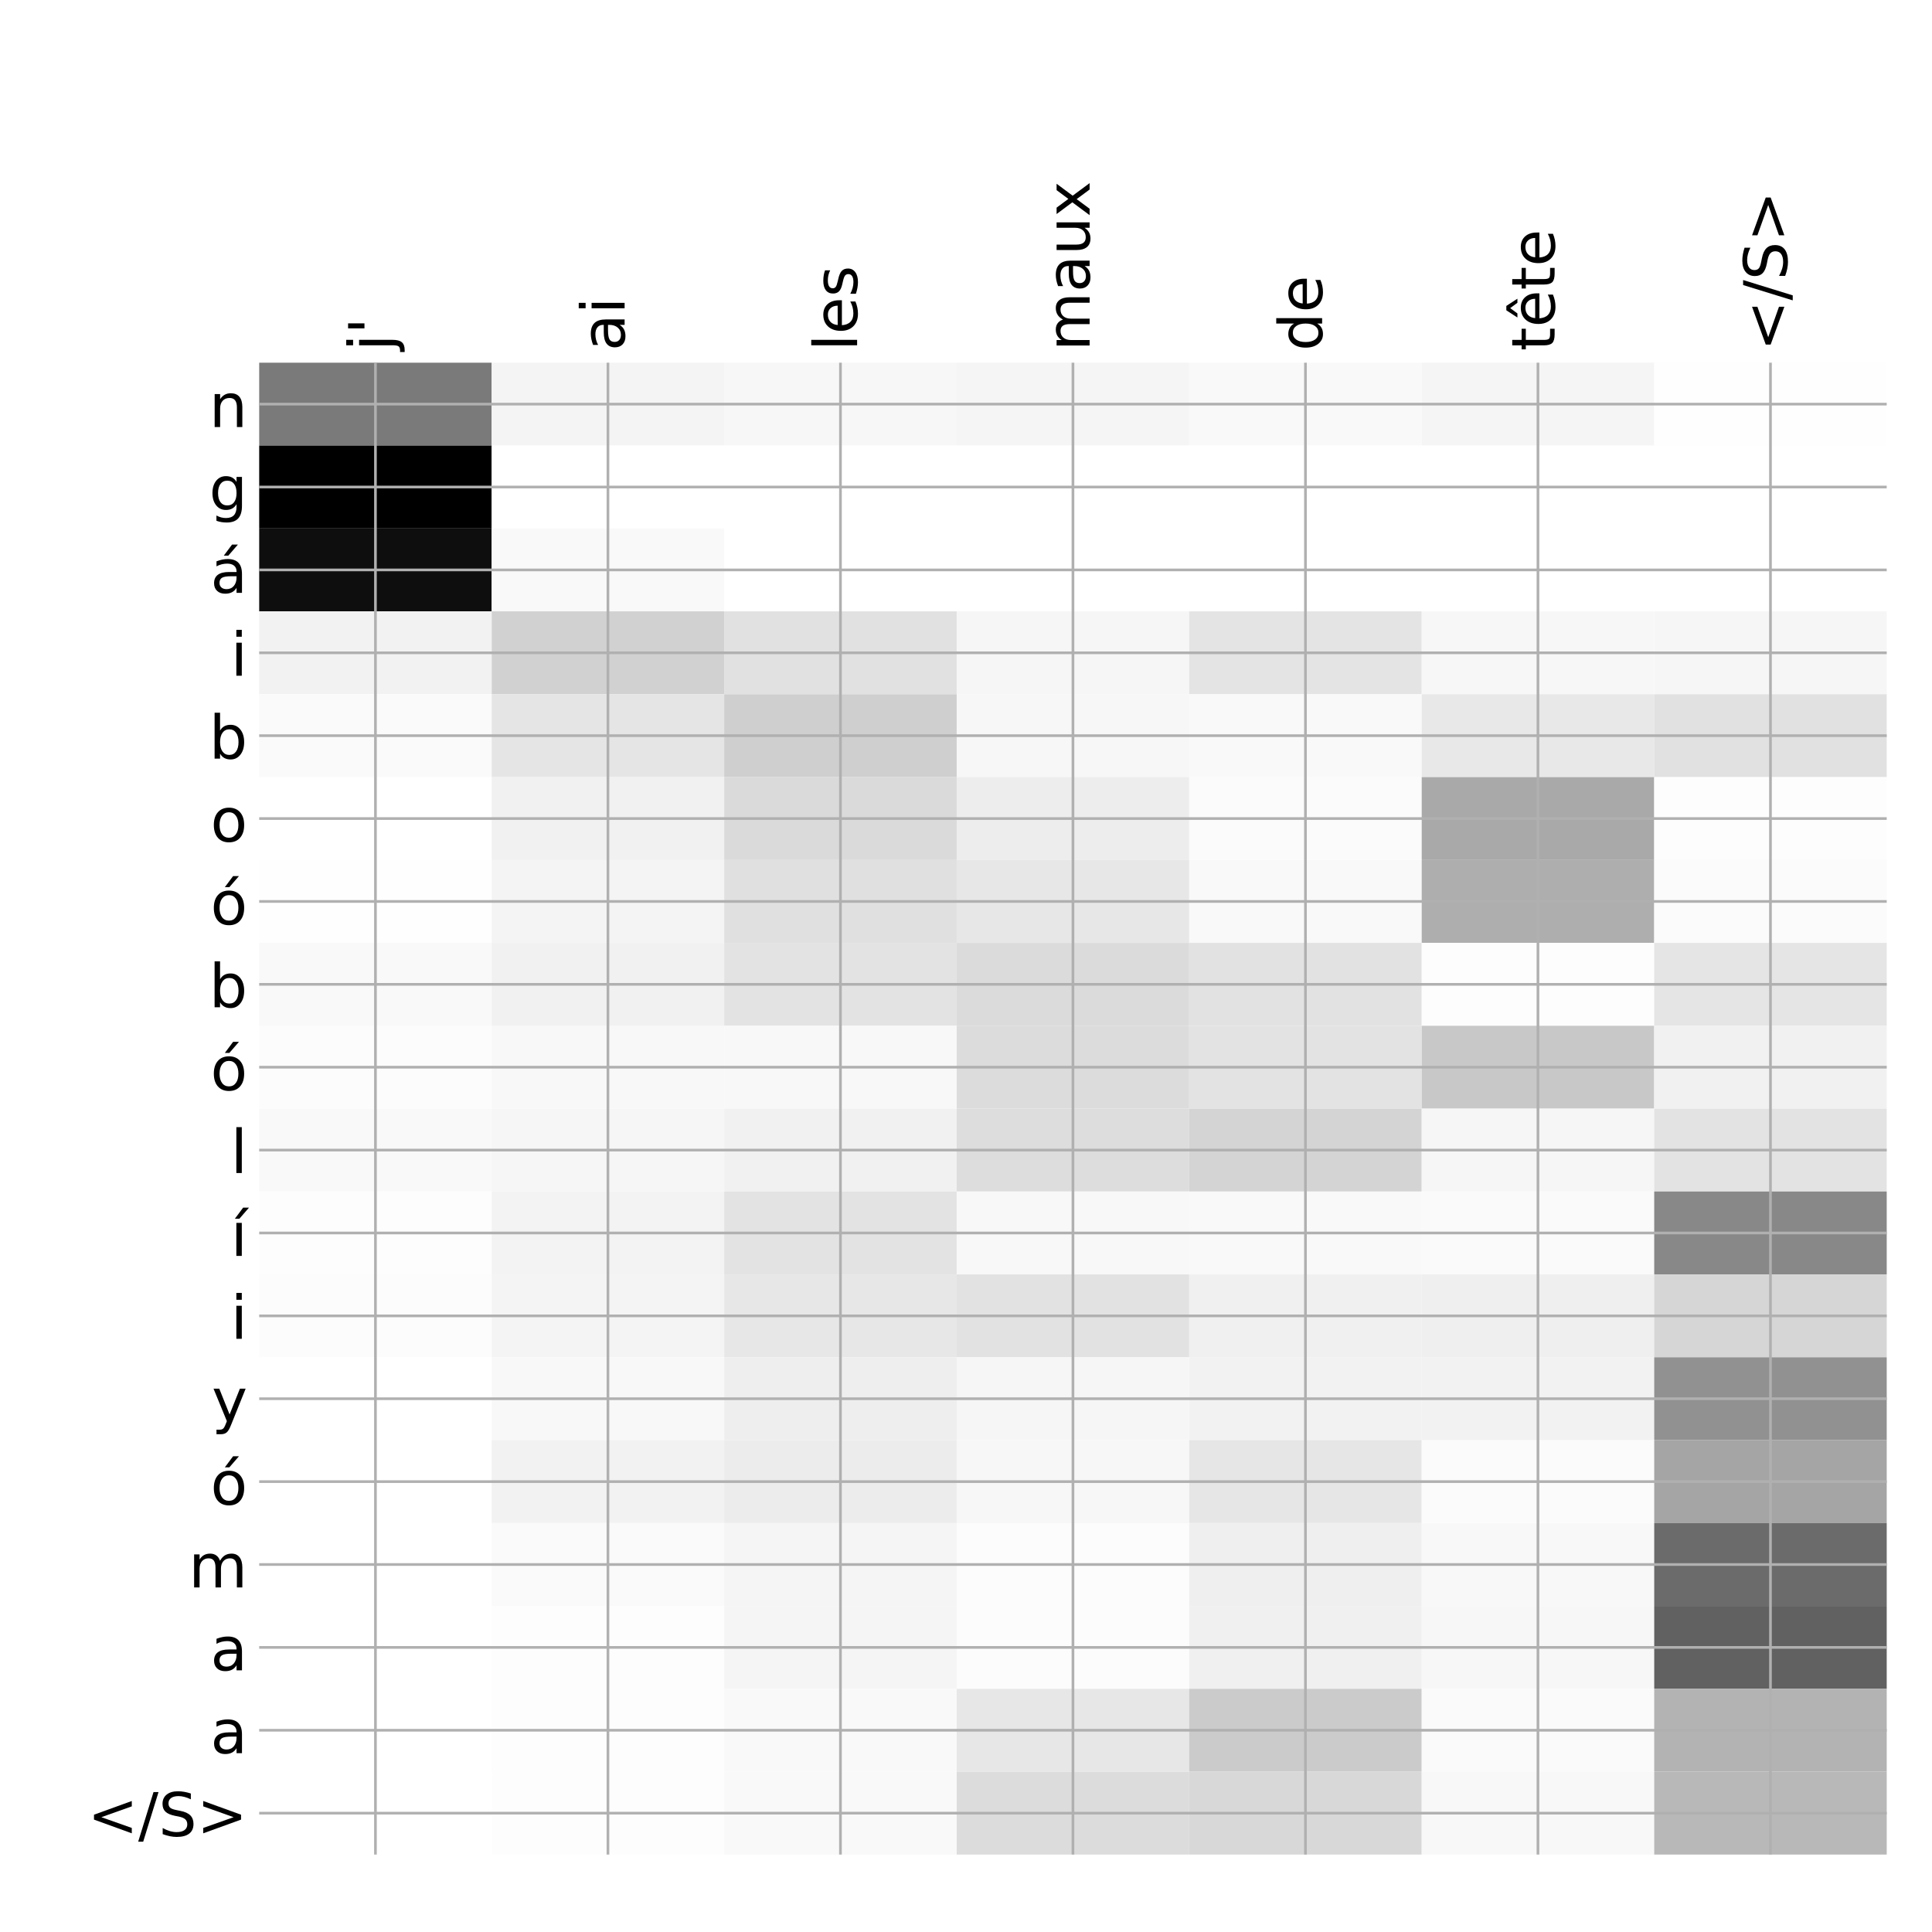 <?xml version="1.0" encoding="utf-8" standalone="no"?>
<!DOCTYPE svg PUBLIC "-//W3C//DTD SVG 1.1//EN"
  "http://www.w3.org/Graphics/SVG/1.1/DTD/svg11.dtd">
<!-- Created with matplotlib (http://matplotlib.org/) -->
<svg height="576pt" version="1.1" viewBox="0 0 576 576" width="576pt" xmlns="http://www.w3.org/2000/svg" xmlns:xlink="http://www.w3.org/1999/xlink">
 <defs>
  <style type="text/css">
*{stroke-linecap:butt;stroke-linejoin:round;}
  </style>
 </defs>
 <g id="figure_1">
  <g id="patch_1">
   <path d="M 0 576 
L 576 576 
L 576 0 
L 0 0 
z
" style="fill:#ffffff;"/>
  </g>
  <g id="axes_1">
   <g id="PolyCollection_1">
    <path clip-path="url(#pa5a47c4687)" d="M 77.275 108.133 
L 77.275 132.844 
L 146.593 132.844 
L 146.593 108.133 
L 77.275 108.133 
z
" style="fill:#7a7a7a;"/>
    <path clip-path="url(#pa5a47c4687)" d="M 146.593 108.133 
L 146.593 132.844 
L 215.911 132.844 
L 215.911 108.133 
L 146.593 108.133 
z
" style="fill:#f4f4f4;"/>
    <path clip-path="url(#pa5a47c4687)" d="M 215.911 108.133 
L 215.911 132.844 
L 285.229 132.844 
L 285.229 108.133 
L 215.911 108.133 
z
" style="fill:#f7f7f7;"/>
    <path clip-path="url(#pa5a47c4687)" d="M 285.229 108.133 
L 285.229 132.844 
L 354.546 132.844 
L 354.546 108.133 
L 285.229 108.133 
z
" style="fill:#f5f5f5;"/>
    <path clip-path="url(#pa5a47c4687)" d="M 354.546 108.133 
L 354.546 132.844 
L 423.864 132.844 
L 423.864 108.133 
L 354.546 108.133 
z
" style="fill:#f9f9f9;"/>
    <path clip-path="url(#pa5a47c4687)" d="M 423.864 108.133 
L 423.864 132.844 
L 493.182 132.844 
L 493.182 108.133 
L 423.864 108.133 
z
" style="fill:#f5f5f5;"/>
    <path clip-path="url(#pa5a47c4687)" d="M 493.182 108.133 
L 493.182 132.844 
L 562.5 132.844 
L 562.5 108.133 
L 493.182 108.133 
z
" style="fill:#fefefe;"/>
    <path clip-path="url(#pa5a47c4687)" d="M 77.275 132.844 
L 77.275 157.554 
L 146.593 157.554 
L 146.593 132.844 
L 77.275 132.844 
z
"/>
    <path clip-path="url(#pa5a47c4687)" d="M 146.593 132.844 
L 146.593 157.554 
L 215.911 157.554 
L 215.911 132.844 
L 146.593 132.844 
z
" style="fill:#ffffff;"/>
    <path clip-path="url(#pa5a47c4687)" d="M 215.911 132.844 
L 215.911 157.554 
L 285.229 157.554 
L 285.229 132.844 
L 215.911 132.844 
z
" style="fill:#ffffff;"/>
    <path clip-path="url(#pa5a47c4687)" d="M 285.229 132.844 
L 285.229 157.554 
L 354.546 157.554 
L 354.546 132.844 
L 285.229 132.844 
z
" style="fill:#ffffff;"/>
    <path clip-path="url(#pa5a47c4687)" d="M 354.546 132.844 
L 354.546 157.554 
L 423.864 157.554 
L 423.864 132.844 
L 354.546 132.844 
z
" style="fill:#ffffff;"/>
    <path clip-path="url(#pa5a47c4687)" d="M 423.864 132.844 
L 423.864 157.554 
L 493.182 157.554 
L 493.182 132.844 
L 423.864 132.844 
z
" style="fill:#ffffff;"/>
    <path clip-path="url(#pa5a47c4687)" d="M 493.182 132.844 
L 493.182 157.554 
L 562.5 157.554 
L 562.5 132.844 
L 493.182 132.844 
z
" style="fill:#ffffff;"/>
    <path clip-path="url(#pa5a47c4687)" d="M 77.275 157.554 
L 77.275 182.264 
L 146.593 182.264 
L 146.593 157.554 
L 77.275 157.554 
z
" style="fill:#0e0e0e;"/>
    <path clip-path="url(#pa5a47c4687)" d="M 146.593 157.554 
L 146.593 182.264 
L 215.911 182.264 
L 215.911 157.554 
L 146.593 157.554 
z
" style="fill:#f9f9f9;"/>
    <path clip-path="url(#pa5a47c4687)" d="M 215.911 157.554 
L 215.911 182.264 
L 285.229 182.264 
L 285.229 157.554 
L 215.911 157.554 
z
" style="fill:#ffffff;"/>
    <path clip-path="url(#pa5a47c4687)" d="M 285.229 157.554 
L 285.229 182.264 
L 354.546 182.264 
L 354.546 157.554 
L 285.229 157.554 
z
" style="fill:#ffffff;"/>
    <path clip-path="url(#pa5a47c4687)" d="M 354.546 157.554 
L 354.546 182.264 
L 423.864 182.264 
L 423.864 157.554 
L 354.546 157.554 
z
" style="fill:#ffffff;"/>
    <path clip-path="url(#pa5a47c4687)" d="M 423.864 157.554 
L 423.864 182.264 
L 493.182 182.264 
L 493.182 157.554 
L 423.864 157.554 
z
" style="fill:#ffffff;"/>
    <path clip-path="url(#pa5a47c4687)" d="M 493.182 157.554 
L 493.182 182.264 
L 562.5 182.264 
L 562.5 157.554 
L 493.182 157.554 
z
" style="fill:#ffffff;"/>
    <path clip-path="url(#pa5a47c4687)" d="M 77.275 182.264 
L 77.275 206.975 
L 146.593 206.975 
L 146.593 182.264 
L 77.275 182.264 
z
" style="fill:#f2f2f2;"/>
    <path clip-path="url(#pa5a47c4687)" d="M 146.593 182.264 
L 146.593 206.975 
L 215.911 206.975 
L 215.911 182.264 
L 146.593 182.264 
z
" style="fill:#d1d1d1;"/>
    <path clip-path="url(#pa5a47c4687)" d="M 215.911 182.264 
L 215.911 206.975 
L 285.229 206.975 
L 285.229 182.264 
L 215.911 182.264 
z
" style="fill:#e1e1e1;"/>
    <path clip-path="url(#pa5a47c4687)" d="M 285.229 182.264 
L 285.229 206.975 
L 354.546 206.975 
L 354.546 182.264 
L 285.229 182.264 
z
" style="fill:#f6f6f6;"/>
    <path clip-path="url(#pa5a47c4687)" d="M 354.546 182.264 
L 354.546 206.975 
L 423.864 206.975 
L 423.864 182.264 
L 354.546 182.264 
z
" style="fill:#e4e4e4;"/>
    <path clip-path="url(#pa5a47c4687)" d="M 423.864 182.264 
L 423.864 206.975 
L 493.182 206.975 
L 493.182 182.264 
L 423.864 182.264 
z
" style="fill:#f7f7f7;"/>
    <path clip-path="url(#pa5a47c4687)" d="M 493.182 182.264 
L 493.182 206.975 
L 562.5 206.975 
L 562.5 182.264 
L 493.182 182.264 
z
" style="fill:#f6f6f6;"/>
    <path clip-path="url(#pa5a47c4687)" d="M 77.275 206.975 
L 77.275 231.685 
L 146.593 231.685 
L 146.593 206.975 
L 77.275 206.975 
z
" style="fill:#fafafa;"/>
    <path clip-path="url(#pa5a47c4687)" d="M 146.593 206.975 
L 146.593 231.685 
L 215.911 231.685 
L 215.911 206.975 
L 146.593 206.975 
z
" style="fill:#e5e5e5;"/>
    <path clip-path="url(#pa5a47c4687)" d="M 215.911 206.975 
L 215.911 231.685 
L 285.229 231.685 
L 285.229 206.975 
L 215.911 206.975 
z
" style="fill:#cfcfcf;"/>
    <path clip-path="url(#pa5a47c4687)" d="M 285.229 206.975 
L 285.229 231.685 
L 354.546 231.685 
L 354.546 206.975 
L 285.229 206.975 
z
" style="fill:#f7f7f7;"/>
    <path clip-path="url(#pa5a47c4687)" d="M 354.546 206.975 
L 354.546 231.685 
L 423.864 231.685 
L 423.864 206.975 
L 354.546 206.975 
z
" style="fill:#f9f9f9;"/>
    <path clip-path="url(#pa5a47c4687)" d="M 423.864 206.975 
L 423.864 231.685 
L 493.182 231.685 
L 493.182 206.975 
L 423.864 206.975 
z
" style="fill:#e8e8e8;"/>
    <path clip-path="url(#pa5a47c4687)" d="M 493.182 206.975 
L 493.182 231.685 
L 562.5 231.685 
L 562.5 206.975 
L 493.182 206.975 
z
" style="fill:#e1e1e1;"/>
    <path clip-path="url(#pa5a47c4687)" d="M 77.275 231.685 
L 77.275 256.396 
L 146.593 256.396 
L 146.593 231.685 
L 77.275 231.685 
z
" style="fill:#ffffff;"/>
    <path clip-path="url(#pa5a47c4687)" d="M 146.593 231.685 
L 146.593 256.396 
L 215.911 256.396 
L 215.911 231.685 
L 146.593 231.685 
z
" style="fill:#f1f1f1;"/>
    <path clip-path="url(#pa5a47c4687)" d="M 215.911 231.685 
L 215.911 256.396 
L 285.229 256.396 
L 285.229 231.685 
L 215.911 231.685 
z
" style="fill:#dadada;"/>
    <path clip-path="url(#pa5a47c4687)" d="M 285.229 231.685 
L 285.229 256.396 
L 354.546 256.396 
L 354.546 231.685 
L 285.229 231.685 
z
" style="fill:#ededed;"/>
    <path clip-path="url(#pa5a47c4687)" d="M 354.546 231.685 
L 354.546 256.396 
L 423.864 256.396 
L 423.864 231.685 
L 354.546 231.685 
z
" style="fill:#fbfbfb;"/>
    <path clip-path="url(#pa5a47c4687)" d="M 423.864 231.685 
L 423.864 256.396 
L 493.182 256.396 
L 493.182 231.685 
L 423.864 231.685 
z
" style="fill:#a9a9a9;"/>
    <path clip-path="url(#pa5a47c4687)" d="M 493.182 231.685 
L 493.182 256.396 
L 562.5 256.396 
L 562.5 231.685 
L 493.182 231.685 
z
" style="fill:#fdfdfd;"/>
    <path clip-path="url(#pa5a47c4687)" d="M 77.275 256.396 
L 77.275 281.106 
L 146.593 281.106 
L 146.593 256.396 
L 77.275 256.396 
z
" style="fill:#fefefe;"/>
    <path clip-path="url(#pa5a47c4687)" d="M 146.593 256.396 
L 146.593 281.106 
L 215.911 281.106 
L 215.911 256.396 
L 146.593 256.396 
z
" style="fill:#f4f4f4;"/>
    <path clip-path="url(#pa5a47c4687)" d="M 215.911 256.396 
L 215.911 281.106 
L 285.229 281.106 
L 285.229 256.396 
L 215.911 256.396 
z
" style="fill:#e0e0e0;"/>
    <path clip-path="url(#pa5a47c4687)" d="M 285.229 256.396 
L 285.229 281.106 
L 354.546 281.106 
L 354.546 256.396 
L 285.229 256.396 
z
" style="fill:#e7e7e7;"/>
    <path clip-path="url(#pa5a47c4687)" d="M 354.546 256.396 
L 354.546 281.106 
L 423.864 281.106 
L 423.864 256.396 
L 354.546 256.396 
z
" style="fill:#f9f9f9;"/>
    <path clip-path="url(#pa5a47c4687)" d="M 423.864 256.396 
L 423.864 281.106 
L 493.182 281.106 
L 493.182 256.396 
L 423.864 256.396 
z
" style="fill:#aeaeae;"/>
    <path clip-path="url(#pa5a47c4687)" d="M 493.182 256.396 
L 493.182 281.106 
L 562.5 281.106 
L 562.5 256.396 
L 493.182 256.396 
z
" style="fill:#fbfbfb;"/>
    <path clip-path="url(#pa5a47c4687)" d="M 77.275 281.106 
L 77.275 305.816 
L 146.593 305.816 
L 146.593 281.106 
L 77.275 281.106 
z
" style="fill:#f9f9f9;"/>
    <path clip-path="url(#pa5a47c4687)" d="M 146.593 281.106 
L 146.593 305.816 
L 215.911 305.816 
L 215.911 281.106 
L 146.593 281.106 
z
" style="fill:#f1f1f1;"/>
    <path clip-path="url(#pa5a47c4687)" d="M 215.911 281.106 
L 215.911 305.816 
L 285.229 305.816 
L 285.229 281.106 
L 215.911 281.106 
z
" style="fill:#e3e3e3;"/>
    <path clip-path="url(#pa5a47c4687)" d="M 285.229 281.106 
L 285.229 305.816 
L 354.546 305.816 
L 354.546 281.106 
L 285.229 281.106 
z
" style="fill:#dbdbdb;"/>
    <path clip-path="url(#pa5a47c4687)" d="M 354.546 281.106 
L 354.546 305.816 
L 423.864 305.816 
L 423.864 281.106 
L 354.546 281.106 
z
" style="fill:#e2e2e2;"/>
    <path clip-path="url(#pa5a47c4687)" d="M 423.864 281.106 
L 423.864 305.816 
L 493.182 305.816 
L 493.182 281.106 
L 423.864 281.106 
z
" style="fill:#fdfdfd;"/>
    <path clip-path="url(#pa5a47c4687)" d="M 493.182 281.106 
L 493.182 305.816 
L 562.5 305.816 
L 562.5 281.106 
L 493.182 281.106 
z
" style="fill:#e5e5e5;"/>
    <path clip-path="url(#pa5a47c4687)" d="M 77.275 305.816 
L 77.275 330.527 
L 146.593 330.527 
L 146.593 305.816 
L 77.275 305.816 
z
" style="fill:#fcfcfc;"/>
    <path clip-path="url(#pa5a47c4687)" d="M 146.593 305.816 
L 146.593 330.527 
L 215.911 330.527 
L 215.911 305.816 
L 146.593 305.816 
z
" style="fill:#f8f8f8;"/>
    <path clip-path="url(#pa5a47c4687)" d="M 215.911 305.816 
L 215.911 330.527 
L 285.229 330.527 
L 285.229 305.816 
L 215.911 305.816 
z
" style="fill:#f8f8f8;"/>
    <path clip-path="url(#pa5a47c4687)" d="M 285.229 305.816 
L 285.229 330.527 
L 354.546 330.527 
L 354.546 305.816 
L 285.229 305.816 
z
" style="fill:#dcdcdc;"/>
    <path clip-path="url(#pa5a47c4687)" d="M 354.546 305.816 
L 354.546 330.527 
L 423.864 330.527 
L 423.864 305.816 
L 354.546 305.816 
z
" style="fill:#e3e3e3;"/>
    <path clip-path="url(#pa5a47c4687)" d="M 423.864 305.816 
L 423.864 330.527 
L 493.182 330.527 
L 493.182 305.816 
L 423.864 305.816 
z
" style="fill:#c8c8c8;"/>
    <path clip-path="url(#pa5a47c4687)" d="M 493.182 305.816 
L 493.182 330.527 
L 562.5 330.527 
L 562.5 305.816 
L 493.182 305.816 
z
" style="fill:#f1f1f1;"/>
    <path clip-path="url(#pa5a47c4687)" d="M 77.275 330.527 
L 77.275 355.237 
L 146.593 355.237 
L 146.593 330.527 
L 77.275 330.527 
z
" style="fill:#f9f9f9;"/>
    <path clip-path="url(#pa5a47c4687)" d="M 146.593 330.527 
L 146.593 355.237 
L 215.911 355.237 
L 215.911 330.527 
L 146.593 330.527 
z
" style="fill:#f6f6f6;"/>
    <path clip-path="url(#pa5a47c4687)" d="M 215.911 330.527 
L 215.911 355.237 
L 285.229 355.237 
L 285.229 330.527 
L 215.911 330.527 
z
" style="fill:#f1f1f1;"/>
    <path clip-path="url(#pa5a47c4687)" d="M 285.229 330.527 
L 285.229 355.237 
L 354.546 355.237 
L 354.546 330.527 
L 285.229 330.527 
z
" style="fill:#dddddd;"/>
    <path clip-path="url(#pa5a47c4687)" d="M 354.546 330.527 
L 354.546 355.237 
L 423.864 355.237 
L 423.864 330.527 
L 354.546 330.527 
z
" style="fill:#d4d4d4;"/>
    <path clip-path="url(#pa5a47c4687)" d="M 423.864 330.527 
L 423.864 355.237 
L 493.182 355.237 
L 493.182 330.527 
L 423.864 330.527 
z
" style="fill:#f6f6f6;"/>
    <path clip-path="url(#pa5a47c4687)" d="M 493.182 330.527 
L 493.182 355.237 
L 562.5 355.237 
L 562.5 330.527 
L 493.182 330.527 
z
" style="fill:#e3e3e3;"/>
    <path clip-path="url(#pa5a47c4687)" d="M 77.275 355.237 
L 77.275 379.947 
L 146.593 379.947 
L 146.593 355.237 
L 77.275 355.237 
z
" style="fill:#fdfdfd;"/>
    <path clip-path="url(#pa5a47c4687)" d="M 146.593 355.237 
L 146.593 379.947 
L 215.911 379.947 
L 215.911 355.237 
L 146.593 355.237 
z
" style="fill:#f3f3f3;"/>
    <path clip-path="url(#pa5a47c4687)" d="M 215.911 355.237 
L 215.911 379.947 
L 285.229 379.947 
L 285.229 355.237 
L 215.911 355.237 
z
" style="fill:#e3e3e3;"/>
    <path clip-path="url(#pa5a47c4687)" d="M 285.229 355.237 
L 285.229 379.947 
L 354.546 379.947 
L 354.546 355.237 
L 285.229 355.237 
z
" style="fill:#f8f8f8;"/>
    <path clip-path="url(#pa5a47c4687)" d="M 354.546 355.237 
L 354.546 379.947 
L 423.864 379.947 
L 423.864 355.237 
L 354.546 355.237 
z
" style="fill:#f9f9f9;"/>
    <path clip-path="url(#pa5a47c4687)" d="M 423.864 355.237 
L 423.864 379.947 
L 493.182 379.947 
L 493.182 355.237 
L 423.864 355.237 
z
" style="fill:#fafafa;"/>
    <path clip-path="url(#pa5a47c4687)" d="M 493.182 355.237 
L 493.182 379.947 
L 562.5 379.947 
L 562.5 355.237 
L 493.182 355.237 
z
" style="fill:#888888;"/>
    <path clip-path="url(#pa5a47c4687)" d="M 77.275 379.947 
L 77.275 404.658 
L 146.593 404.658 
L 146.593 379.947 
L 77.275 379.947 
z
" style="fill:#fcfcfc;"/>
    <path clip-path="url(#pa5a47c4687)" d="M 146.593 379.947 
L 146.593 404.658 
L 215.911 404.658 
L 215.911 379.947 
L 146.593 379.947 
z
" style="fill:#f4f4f4;"/>
    <path clip-path="url(#pa5a47c4687)" d="M 215.911 379.947 
L 215.911 404.658 
L 285.229 404.658 
L 285.229 379.947 
L 215.911 379.947 
z
" style="fill:#e7e7e7;"/>
    <path clip-path="url(#pa5a47c4687)" d="M 285.229 379.947 
L 285.229 404.658 
L 354.546 404.658 
L 354.546 379.947 
L 285.229 379.947 
z
" style="fill:#e2e2e2;"/>
    <path clip-path="url(#pa5a47c4687)" d="M 354.546 379.947 
L 354.546 404.658 
L 423.864 404.658 
L 423.864 379.947 
L 354.546 379.947 
z
" style="fill:#f0f0f0;"/>
    <path clip-path="url(#pa5a47c4687)" d="M 423.864 379.947 
L 423.864 404.658 
L 493.182 404.658 
L 493.182 379.947 
L 423.864 379.947 
z
" style="fill:#efefef;"/>
    <path clip-path="url(#pa5a47c4687)" d="M 493.182 379.947 
L 493.182 404.658 
L 562.5 404.658 
L 562.5 379.947 
L 493.182 379.947 
z
" style="fill:#d6d6d6;"/>
    <path clip-path="url(#pa5a47c4687)" d="M 77.275 404.658 
L 77.275 429.368 
L 146.593 429.368 
L 146.593 404.658 
L 77.275 404.658 
z
" style="fill:#ffffff;"/>
    <path clip-path="url(#pa5a47c4687)" d="M 146.593 404.658 
L 146.593 429.368 
L 215.911 429.368 
L 215.911 404.658 
L 146.593 404.658 
z
" style="fill:#f8f8f8;"/>
    <path clip-path="url(#pa5a47c4687)" d="M 215.911 404.658 
L 215.911 429.368 
L 285.229 429.368 
L 285.229 404.658 
L 215.911 404.658 
z
" style="fill:#eeeeee;"/>
    <path clip-path="url(#pa5a47c4687)" d="M 285.229 404.658 
L 285.229 429.368 
L 354.546 429.368 
L 354.546 404.658 
L 285.229 404.658 
z
" style="fill:#f6f6f6;"/>
    <path clip-path="url(#pa5a47c4687)" d="M 354.546 404.658 
L 354.546 429.368 
L 423.864 429.368 
L 423.864 404.658 
L 354.546 404.658 
z
" style="fill:#f2f2f2;"/>
    <path clip-path="url(#pa5a47c4687)" d="M 423.864 404.658 
L 423.864 429.368 
L 493.182 429.368 
L 493.182 404.658 
L 423.864 404.658 
z
" style="fill:#f2f2f2;"/>
    <path clip-path="url(#pa5a47c4687)" d="M 493.182 404.658 
L 493.182 429.368 
L 562.5 429.368 
L 562.5 404.658 
L 493.182 404.658 
z
" style="fill:#919191;"/>
    <path clip-path="url(#pa5a47c4687)" d="M 77.275 429.368 
L 77.275 454.079 
L 146.593 454.079 
L 146.593 429.368 
L 77.275 429.368 
z
" style="fill:#ffffff;"/>
    <path clip-path="url(#pa5a47c4687)" d="M 146.593 429.368 
L 146.593 454.079 
L 215.911 454.079 
L 215.911 429.368 
L 146.593 429.368 
z
" style="fill:#f2f2f2;"/>
    <path clip-path="url(#pa5a47c4687)" d="M 215.911 429.368 
L 215.911 454.079 
L 285.229 454.079 
L 285.229 429.368 
L 215.911 429.368 
z
" style="fill:#ececec;"/>
    <path clip-path="url(#pa5a47c4687)" d="M 285.229 429.368 
L 285.229 454.079 
L 354.546 454.079 
L 354.546 429.368 
L 285.229 429.368 
z
" style="fill:#f7f7f7;"/>
    <path clip-path="url(#pa5a47c4687)" d="M 354.546 429.368 
L 354.546 454.079 
L 423.864 454.079 
L 423.864 429.368 
L 354.546 429.368 
z
" style="fill:#e6e6e6;"/>
    <path clip-path="url(#pa5a47c4687)" d="M 423.864 429.368 
L 423.864 454.079 
L 493.182 454.079 
L 493.182 429.368 
L 423.864 429.368 
z
" style="fill:#fbfbfb;"/>
    <path clip-path="url(#pa5a47c4687)" d="M 493.182 429.368 
L 493.182 454.079 
L 562.5 454.079 
L 562.5 429.368 
L 493.182 429.368 
z
" style="fill:#a5a5a5;"/>
    <path clip-path="url(#pa5a47c4687)" d="M 77.275 454.079 
L 77.275 478.789 
L 146.593 478.789 
L 146.593 454.079 
L 77.275 454.079 
z
" style="fill:#ffffff;"/>
    <path clip-path="url(#pa5a47c4687)" d="M 146.593 454.079 
L 146.593 478.789 
L 215.911 478.789 
L 215.911 454.079 
L 146.593 454.079 
z
" style="fill:#fafafa;"/>
    <path clip-path="url(#pa5a47c4687)" d="M 215.911 454.079 
L 215.911 478.789 
L 285.229 478.789 
L 285.229 454.079 
L 215.911 454.079 
z
" style="fill:#f5f5f5;"/>
    <path clip-path="url(#pa5a47c4687)" d="M 285.229 454.079 
L 285.229 478.789 
L 354.546 478.789 
L 354.546 454.079 
L 285.229 454.079 
z
" style="fill:#fcfcfc;"/>
    <path clip-path="url(#pa5a47c4687)" d="M 354.546 454.079 
L 354.546 478.789 
L 423.864 478.789 
L 423.864 454.079 
L 354.546 454.079 
z
" style="fill:#efefef;"/>
    <path clip-path="url(#pa5a47c4687)" d="M 423.864 454.079 
L 423.864 478.789 
L 493.182 478.789 
L 493.182 454.079 
L 423.864 454.079 
z
" style="fill:#f8f8f8;"/>
    <path clip-path="url(#pa5a47c4687)" d="M 493.182 454.079 
L 493.182 478.789 
L 562.5 478.789 
L 562.5 454.079 
L 493.182 454.079 
z
" style="fill:#6b6b6b;"/>
    <path clip-path="url(#pa5a47c4687)" d="M 77.275 478.789 
L 77.275 503.499 
L 146.593 503.499 
L 146.593 478.789 
L 77.275 478.789 
z
" style="fill:#ffffff;"/>
    <path clip-path="url(#pa5a47c4687)" d="M 146.593 478.789 
L 146.593 503.499 
L 215.911 503.499 
L 215.911 478.789 
L 146.593 478.789 
z
" style="fill:#fdfdfd;"/>
    <path clip-path="url(#pa5a47c4687)" d="M 215.911 478.789 
L 215.911 503.499 
L 285.229 503.499 
L 285.229 478.789 
L 215.911 478.789 
z
" style="fill:#f5f5f5;"/>
    <path clip-path="url(#pa5a47c4687)" d="M 285.229 478.789 
L 285.229 503.499 
L 354.546 503.499 
L 354.546 478.789 
L 285.229 478.789 
z
" style="fill:#fcfcfc;"/>
    <path clip-path="url(#pa5a47c4687)" d="M 354.546 478.789 
L 354.546 503.499 
L 423.864 503.499 
L 423.864 478.789 
L 354.546 478.789 
z
" style="fill:#f0f0f0;"/>
    <path clip-path="url(#pa5a47c4687)" d="M 423.864 478.789 
L 423.864 503.499 
L 493.182 503.499 
L 493.182 478.789 
L 423.864 478.789 
z
" style="fill:#f7f7f7;"/>
    <path clip-path="url(#pa5a47c4687)" d="M 493.182 478.789 
L 493.182 503.499 
L 562.5 503.499 
L 562.5 478.789 
L 493.182 478.789 
z
" style="fill:#616161;"/>
    <path clip-path="url(#pa5a47c4687)" d="M 77.275 503.499 
L 77.275 528.21 
L 146.593 528.21 
L 146.593 503.499 
L 77.275 503.499 
z
" style="fill:#ffffff;"/>
    <path clip-path="url(#pa5a47c4687)" d="M 146.593 503.499 
L 146.593 528.21 
L 215.911 528.21 
L 215.911 503.499 
L 146.593 503.499 
z
" style="fill:#fdfdfd;"/>
    <path clip-path="url(#pa5a47c4687)" d="M 215.911 503.499 
L 215.911 528.21 
L 285.229 528.21 
L 285.229 503.499 
L 215.911 503.499 
z
" style="fill:#f9f9f9;"/>
    <path clip-path="url(#pa5a47c4687)" d="M 285.229 503.499 
L 285.229 528.21 
L 354.546 528.21 
L 354.546 503.499 
L 285.229 503.499 
z
" style="fill:#e7e7e7;"/>
    <path clip-path="url(#pa5a47c4687)" d="M 354.546 503.499 
L 354.546 528.21 
L 423.864 528.21 
L 423.864 503.499 
L 354.546 503.499 
z
" style="fill:#cbcbcb;"/>
    <path clip-path="url(#pa5a47c4687)" d="M 423.864 503.499 
L 423.864 528.21 
L 493.182 528.21 
L 493.182 503.499 
L 423.864 503.499 
z
" style="fill:#fafafa;"/>
    <path clip-path="url(#pa5a47c4687)" d="M 493.182 503.499 
L 493.182 528.21 
L 562.5 528.21 
L 562.5 503.499 
L 493.182 503.499 
z
" style="fill:#b3b3b3;"/>
    <path clip-path="url(#pa5a47c4687)" d="M 77.275 528.21 
L 77.275 552.92 
L 146.593 552.92 
L 146.593 528.21 
L 77.275 528.21 
z
" style="fill:#ffffff;"/>
    <path clip-path="url(#pa5a47c4687)" d="M 146.593 528.21 
L 146.593 552.92 
L 215.911 552.92 
L 215.911 528.21 
L 146.593 528.21 
z
" style="fill:#fdfdfd;"/>
    <path clip-path="url(#pa5a47c4687)" d="M 215.911 528.21 
L 215.911 552.92 
L 285.229 552.92 
L 285.229 528.21 
L 215.911 528.21 
z
" style="fill:#f9f9f9;"/>
    <path clip-path="url(#pa5a47c4687)" d="M 285.229 528.21 
L 285.229 552.92 
L 354.546 552.92 
L 354.546 528.21 
L 285.229 528.21 
z
" style="fill:#dcdcdc;"/>
    <path clip-path="url(#pa5a47c4687)" d="M 354.546 528.21 
L 354.546 552.92 
L 423.864 552.92 
L 423.864 528.21 
L 354.546 528.21 
z
" style="fill:#d8d8d8;"/>
    <path clip-path="url(#pa5a47c4687)" d="M 423.864 528.21 
L 423.864 552.92 
L 493.182 552.92 
L 493.182 528.21 
L 423.864 528.21 
z
" style="fill:#f8f8f8;"/>
    <path clip-path="url(#pa5a47c4687)" d="M 493.182 528.21 
L 493.182 552.92 
L 562.5 552.92 
L 562.5 528.21 
L 493.182 528.21 
z
" style="fill:#b8b8b8;"/>
   </g>
   <g id="matplotlib.axis_1">
    <g id="xtick_1">
     <g id="line2d_1">
      <path clip-path="url(#pa5a47c4687)" d="M 111.934 552.92 
L 111.934 108.133 
" style="fill:none;stroke:#b0b0b0;stroke-linecap:square;stroke-width:0.8;"/>
     </g>
     <g id="line2d_2"/>
     <g id="text_1">
      <!-- j' -->
      <defs>
       <path d="M 9.422 54.688 
L 18.406 54.688 
L 18.406 -0.984 
Q 18.406 -11.422 14.422 -16.109 
Q 10.453 -20.797 1.609 -20.797 
L -1.812 -20.797 
L -1.812 -13.188 
L 0.594 -13.188 
Q 5.719 -13.188 7.562 -10.812 
Q 9.422 -8.453 9.422 -0.984 
z
M 9.422 75.984 
L 18.406 75.984 
L 18.406 64.594 
L 9.422 64.594 
z
" id="DejaVuSans-6a"/>
       <path d="M 17.922 72.906 
L 17.922 45.797 
L 9.625 45.797 
L 9.625 72.906 
z
" id="DejaVuSans-27"/>
      </defs>
      <g transform="translate(116.901 104.633)rotate(-90)scale(0.18 -0.18)">
       <use xlink:href="#DejaVuSans-6a"/>
       <use x="27.783" xlink:href="#DejaVuSans-27"/>
      </g>
     </g>
    </g>
    <g id="xtick_2">
     <g id="line2d_3">
      <path clip-path="url(#pa5a47c4687)" d="M 181.252 552.92 
L 181.252 108.133 
" style="fill:none;stroke:#b0b0b0;stroke-linecap:square;stroke-width:0.8;"/>
     </g>
     <g id="line2d_4"/>
     <g id="text_2">
      <!-- ai -->
      <defs>
       <path d="M 34.281 27.484 
Q 23.391 27.484 19.188 25 
Q 14.984 22.516 14.984 16.5 
Q 14.984 11.719 18.141 8.906 
Q 21.297 6.109 26.703 6.109 
Q 34.188 6.109 38.703 11.406 
Q 43.219 16.703 43.219 25.484 
L 43.219 27.484 
z
M 52.203 31.203 
L 52.203 0 
L 43.219 0 
L 43.219 8.297 
Q 40.141 3.328 35.547 0.953 
Q 30.953 -1.422 24.312 -1.422 
Q 15.922 -1.422 10.953 3.297 
Q 6 8.016 6 15.922 
Q 6 25.141 12.172 29.828 
Q 18.359 34.516 30.609 34.516 
L 43.219 34.516 
L 43.219 35.406 
Q 43.219 41.609 39.141 45 
Q 35.062 48.391 27.688 48.391 
Q 23 48.391 18.547 47.266 
Q 14.109 46.141 10.016 43.891 
L 10.016 52.203 
Q 14.938 54.109 19.578 55.047 
Q 24.219 56 28.609 56 
Q 40.484 56 46.344 49.844 
Q 52.203 43.703 52.203 31.203 
z
" id="DejaVuSans-61"/>
       <path d="M 9.422 54.688 
L 18.406 54.688 
L 18.406 0 
L 9.422 0 
z
M 9.422 75.984 
L 18.406 75.984 
L 18.406 64.594 
L 9.422 64.594 
z
" id="DejaVuSans-69"/>
      </defs>
      <g transform="translate(186.219 104.633)rotate(-90)scale(0.18 -0.18)">
       <use xlink:href="#DejaVuSans-61"/>
       <use x="61.279" xlink:href="#DejaVuSans-69"/>
      </g>
     </g>
    </g>
    <g id="xtick_3">
     <g id="line2d_5">
      <path clip-path="url(#pa5a47c4687)" d="M 250.57 552.92 
L 250.57 108.133 
" style="fill:none;stroke:#b0b0b0;stroke-linecap:square;stroke-width:0.8;"/>
     </g>
     <g id="line2d_6"/>
     <g id="text_3">
      <!-- les -->
      <defs>
       <path d="M 9.422 75.984 
L 18.406 75.984 
L 18.406 0 
L 9.422 0 
z
" id="DejaVuSans-6c"/>
       <path d="M 56.203 29.594 
L 56.203 25.203 
L 14.891 25.203 
Q 15.484 15.922 20.484 11.062 
Q 25.484 6.203 34.422 6.203 
Q 39.594 6.203 44.453 7.469 
Q 49.312 8.734 54.109 11.281 
L 54.109 2.781 
Q 49.266 0.734 44.188 -0.344 
Q 39.109 -1.422 33.891 -1.422 
Q 20.797 -1.422 13.156 6.188 
Q 5.516 13.812 5.516 26.812 
Q 5.516 40.234 12.766 48.109 
Q 20.016 56 32.328 56 
Q 43.359 56 49.781 48.891 
Q 56.203 41.797 56.203 29.594 
z
M 47.219 32.234 
Q 47.125 39.594 43.094 43.984 
Q 39.062 48.391 32.422 48.391 
Q 24.906 48.391 20.391 44.141 
Q 15.875 39.891 15.188 32.172 
z
" id="DejaVuSans-65"/>
       <path d="M 44.281 53.078 
L 44.281 44.578 
Q 40.484 46.531 36.375 47.5 
Q 32.281 48.484 27.875 48.484 
Q 21.188 48.484 17.844 46.438 
Q 14.5 44.391 14.5 40.281 
Q 14.5 37.156 16.891 35.375 
Q 19.281 33.594 26.516 31.984 
L 29.594 31.297 
Q 39.156 29.25 43.188 25.516 
Q 47.219 21.781 47.219 15.094 
Q 47.219 7.469 41.188 3.016 
Q 35.156 -1.422 24.609 -1.422 
Q 20.219 -1.422 15.453 -0.562 
Q 10.688 0.297 5.422 2 
L 5.422 11.281 
Q 10.406 8.688 15.234 7.391 
Q 20.062 6.109 24.812 6.109 
Q 31.156 6.109 34.562 8.281 
Q 37.984 10.453 37.984 14.406 
Q 37.984 18.062 35.516 20.016 
Q 33.062 21.969 24.703 23.781 
L 21.578 24.516 
Q 13.234 26.266 9.516 29.906 
Q 5.812 33.547 5.812 39.891 
Q 5.812 47.609 11.281 51.797 
Q 16.75 56 26.812 56 
Q 31.781 56 36.172 55.266 
Q 40.578 54.547 44.281 53.078 
z
" id="DejaVuSans-73"/>
      </defs>
      <g transform="translate(255.537 104.633)rotate(-90)scale(0.18 -0.18)">
       <use xlink:href="#DejaVuSans-6c"/>
       <use x="27.783" xlink:href="#DejaVuSans-65"/>
       <use x="89.307" xlink:href="#DejaVuSans-73"/>
      </g>
     </g>
    </g>
    <g id="xtick_4">
     <g id="line2d_7">
      <path clip-path="url(#pa5a47c4687)" d="M 319.887 552.92 
L 319.887 108.133 
" style="fill:none;stroke:#b0b0b0;stroke-linecap:square;stroke-width:0.8;"/>
     </g>
     <g id="line2d_8"/>
     <g id="text_4">
      <!-- maux -->
      <defs>
       <path d="M 52 44.188 
Q 55.375 50.25 60.062 53.125 
Q 64.75 56 71.094 56 
Q 79.641 56 84.281 50.016 
Q 88.922 44.047 88.922 33.016 
L 88.922 0 
L 79.891 0 
L 79.891 32.719 
Q 79.891 40.578 77.094 44.375 
Q 74.312 48.188 68.609 48.188 
Q 61.625 48.188 57.562 43.547 
Q 53.516 38.922 53.516 30.906 
L 53.516 0 
L 44.484 0 
L 44.484 32.719 
Q 44.484 40.625 41.703 44.406 
Q 38.922 48.188 33.109 48.188 
Q 26.219 48.188 22.156 43.531 
Q 18.109 38.875 18.109 30.906 
L 18.109 0 
L 9.078 0 
L 9.078 54.688 
L 18.109 54.688 
L 18.109 46.188 
Q 21.188 51.219 25.484 53.609 
Q 29.781 56 35.688 56 
Q 41.656 56 45.828 52.969 
Q 50 49.953 52 44.188 
z
" id="DejaVuSans-6d"/>
       <path d="M 8.5 21.578 
L 8.5 54.688 
L 17.484 54.688 
L 17.484 21.922 
Q 17.484 14.156 20.5 10.266 
Q 23.531 6.391 29.594 6.391 
Q 36.859 6.391 41.078 11.031 
Q 45.312 15.672 45.312 23.688 
L 45.312 54.688 
L 54.297 54.688 
L 54.297 0 
L 45.312 0 
L 45.312 8.406 
Q 42.047 3.422 37.719 1 
Q 33.406 -1.422 27.688 -1.422 
Q 18.266 -1.422 13.375 4.438 
Q 8.5 10.297 8.5 21.578 
z
M 31.109 56 
z
" id="DejaVuSans-75"/>
       <path d="M 54.891 54.688 
L 35.109 28.078 
L 55.906 0 
L 45.312 0 
L 29.391 21.484 
L 13.484 0 
L 2.875 0 
L 24.125 28.609 
L 4.688 54.688 
L 15.281 54.688 
L 29.781 35.203 
L 44.281 54.688 
z
" id="DejaVuSans-78"/>
      </defs>
      <g transform="translate(324.854 104.633)rotate(-90)scale(0.18 -0.18)">
       <use xlink:href="#DejaVuSans-6d"/>
       <use x="97.412" xlink:href="#DejaVuSans-61"/>
       <use x="158.691" xlink:href="#DejaVuSans-75"/>
       <use x="222.07" xlink:href="#DejaVuSans-78"/>
      </g>
     </g>
    </g>
    <g id="xtick_5">
     <g id="line2d_9">
      <path clip-path="url(#pa5a47c4687)" d="M 389.205 552.92 
L 389.205 108.133 
" style="fill:none;stroke:#b0b0b0;stroke-linecap:square;stroke-width:0.8;"/>
     </g>
     <g id="line2d_10"/>
     <g id="text_5">
      <!-- de -->
      <defs>
       <path d="M 45.406 46.391 
L 45.406 75.984 
L 54.391 75.984 
L 54.391 0 
L 45.406 0 
L 45.406 8.203 
Q 42.578 3.328 38.25 0.953 
Q 33.938 -1.422 27.875 -1.422 
Q 17.969 -1.422 11.734 6.484 
Q 5.516 14.406 5.516 27.297 
Q 5.516 40.188 11.734 48.094 
Q 17.969 56 27.875 56 
Q 33.938 56 38.25 53.625 
Q 42.578 51.266 45.406 46.391 
z
M 14.797 27.297 
Q 14.797 17.391 18.875 11.75 
Q 22.953 6.109 30.078 6.109 
Q 37.203 6.109 41.297 11.75 
Q 45.406 17.391 45.406 27.297 
Q 45.406 37.203 41.297 42.844 
Q 37.203 48.484 30.078 48.484 
Q 22.953 48.484 18.875 42.844 
Q 14.797 37.203 14.797 27.297 
z
" id="DejaVuSans-64"/>
      </defs>
      <g transform="translate(394.172 104.633)rotate(-90)scale(0.18 -0.18)">
       <use xlink:href="#DejaVuSans-64"/>
       <use x="63.477" xlink:href="#DejaVuSans-65"/>
      </g>
     </g>
    </g>
    <g id="xtick_6">
     <g id="line2d_11">
      <path clip-path="url(#pa5a47c4687)" d="M 458.523 552.92 
L 458.523 108.133 
" style="fill:none;stroke:#b0b0b0;stroke-linecap:square;stroke-width:0.8;"/>
     </g>
     <g id="line2d_12"/>
     <g id="text_6">
      <!-- tête -->
      <defs>
       <path d="M 18.312 70.219 
L 18.312 54.688 
L 36.812 54.688 
L 36.812 47.703 
L 18.312 47.703 
L 18.312 18.016 
Q 18.312 11.328 20.141 9.422 
Q 21.969 7.516 27.594 7.516 
L 36.812 7.516 
L 36.812 0 
L 27.594 0 
Q 17.188 0 13.234 3.875 
Q 9.281 7.766 9.281 18.016 
L 9.281 47.703 
L 2.688 47.703 
L 2.688 54.688 
L 9.281 54.688 
L 9.281 70.219 
z
" id="DejaVuSans-74"/>
       <path d="M 56.203 29.594 
L 56.203 25.203 
L 14.891 25.203 
Q 15.484 15.922 20.484 11.062 
Q 25.484 6.203 34.422 6.203 
Q 39.594 6.203 44.453 7.469 
Q 49.312 8.734 54.109 11.281 
L 54.109 2.781 
Q 49.266 0.734 44.188 -0.344 
Q 39.109 -1.422 33.891 -1.422 
Q 20.797 -1.422 13.156 6.188 
Q 5.516 13.812 5.516 26.812 
Q 5.516 40.234 12.766 48.109 
Q 20.016 56 32.328 56 
Q 43.359 56 49.781 48.891 
Q 56.203 41.797 56.203 29.594 
z
M 47.219 32.234 
Q 47.125 39.594 43.094 43.984 
Q 39.062 48.391 32.422 48.391 
Q 24.906 48.391 20.391 44.141 
Q 15.875 39.891 15.188 32.172 
z
M 28.141 79.984 
L 35.359 79.984 
L 47.328 61.625 
L 40.547 61.625 
L 31.75 73.578 
L 22.969 61.625 
L 16.172 61.625 
z
" id="DejaVuSans-ea"/>
      </defs>
      <g transform="translate(463.49 104.633)rotate(-90)scale(0.18 -0.18)">
       <use xlink:href="#DejaVuSans-74"/>
       <use x="39.209" xlink:href="#DejaVuSans-ea"/>
       <use x="100.732" xlink:href="#DejaVuSans-74"/>
       <use x="139.941" xlink:href="#DejaVuSans-65"/>
      </g>
     </g>
    </g>
    <g id="xtick_7">
     <g id="line2d_13">
      <path clip-path="url(#pa5a47c4687)" d="M 527.841 552.92 
L 527.841 108.133 
" style="fill:none;stroke:#b0b0b0;stroke-linecap:square;stroke-width:0.8;"/>
     </g>
     <g id="line2d_14"/>
     <g id="text_7">
      <!-- &lt;/S&gt; -->
      <defs>
       <path d="M 73.188 49.219 
L 22.797 31.297 
L 73.188 13.484 
L 73.188 4.594 
L 10.594 27.297 
L 10.594 35.406 
L 73.188 58.109 
z
" id="DejaVuSans-3c"/>
       <path d="M 25.391 72.906 
L 33.688 72.906 
L 8.297 -9.281 
L 0 -9.281 
z
" id="DejaVuSans-2f"/>
       <path d="M 53.516 70.516 
L 53.516 60.891 
Q 47.906 63.578 42.922 64.891 
Q 37.938 66.219 33.297 66.219 
Q 25.25 66.219 20.875 63.094 
Q 16.5 59.969 16.5 54.203 
Q 16.5 49.359 19.406 46.891 
Q 22.312 44.438 30.422 42.922 
L 36.375 41.703 
Q 47.406 39.594 52.656 34.297 
Q 57.906 29 57.906 20.125 
Q 57.906 9.516 50.797 4.047 
Q 43.703 -1.422 29.984 -1.422 
Q 24.812 -1.422 18.969 -0.25 
Q 13.141 0.922 6.891 3.219 
L 6.891 13.375 
Q 12.891 10.016 18.656 8.297 
Q 24.422 6.594 29.984 6.594 
Q 38.422 6.594 43.016 9.906 
Q 47.609 13.234 47.609 19.391 
Q 47.609 24.75 44.312 27.781 
Q 41.016 30.812 33.5 32.328 
L 27.484 33.5 
Q 16.453 35.688 11.516 40.375 
Q 6.594 45.062 6.594 53.422 
Q 6.594 63.094 13.406 68.656 
Q 20.219 74.219 32.172 74.219 
Q 37.312 74.219 42.625 73.281 
Q 47.953 72.359 53.516 70.516 
z
" id="DejaVuSans-53"/>
       <path d="M 10.594 49.219 
L 10.594 58.109 
L 73.188 35.406 
L 73.188 27.297 
L 10.594 4.594 
L 10.594 13.484 
L 60.891 31.297 
z
" id="DejaVuSans-3e"/>
      </defs>
      <g transform="translate(532.808 104.633)rotate(-90)scale(0.18 -0.18)">
       <use xlink:href="#DejaVuSans-3c"/>
       <use x="83.789" xlink:href="#DejaVuSans-2f"/>
       <use x="117.48" xlink:href="#DejaVuSans-53"/>
       <use x="180.957" xlink:href="#DejaVuSans-3e"/>
      </g>
     </g>
    </g>
   </g>
   <g id="matplotlib.axis_2">
    <g id="ytick_1">
     <g id="line2d_15">
      <path clip-path="url(#pa5a47c4687)" d="M 77.275 120.489 
L 562.5 120.489 
" style="fill:none;stroke:#b0b0b0;stroke-linecap:square;stroke-width:0.8;"/>
     </g>
     <g id="line2d_16"/>
     <g id="text_8">
      <!-- n -->
      <defs>
       <path d="M 54.891 33.016 
L 54.891 0 
L 45.906 0 
L 45.906 32.719 
Q 45.906 40.484 42.875 44.328 
Q 39.844 48.188 33.797 48.188 
Q 26.516 48.188 22.312 43.547 
Q 18.109 38.922 18.109 30.906 
L 18.109 0 
L 9.078 0 
L 9.078 54.688 
L 18.109 54.688 
L 18.109 46.188 
Q 21.344 51.125 25.703 53.562 
Q 30.078 56 35.797 56 
Q 45.219 56 50.047 50.172 
Q 54.891 44.344 54.891 33.016 
z
" id="DejaVuSans-6e"/>
      </defs>
      <g transform="translate(62.367 127.327)scale(0.18 -0.18)">
       <use xlink:href="#DejaVuSans-6e"/>
      </g>
     </g>
    </g>
    <g id="ytick_2">
     <g id="line2d_17">
      <path clip-path="url(#pa5a47c4687)" d="M 77.275 145.199 
L 562.5 145.199 
" style="fill:none;stroke:#b0b0b0;stroke-linecap:square;stroke-width:0.8;"/>
     </g>
     <g id="line2d_18"/>
     <g id="text_9">
      <!-- g -->
      <defs>
       <path d="M 45.406 27.984 
Q 45.406 37.75 41.375 43.109 
Q 37.359 48.484 30.078 48.484 
Q 22.859 48.484 18.828 43.109 
Q 14.797 37.75 14.797 27.984 
Q 14.797 18.266 18.828 12.891 
Q 22.859 7.516 30.078 7.516 
Q 37.359 7.516 41.375 12.891 
Q 45.406 18.266 45.406 27.984 
z
M 54.391 6.781 
Q 54.391 -7.172 48.188 -13.984 
Q 42 -20.797 29.203 -20.797 
Q 24.469 -20.797 20.266 -20.094 
Q 16.062 -19.391 12.109 -17.922 
L 12.109 -9.188 
Q 16.062 -11.328 19.922 -12.344 
Q 23.781 -13.375 27.781 -13.375 
Q 36.625 -13.375 41.016 -8.766 
Q 45.406 -4.156 45.406 5.172 
L 45.406 9.625 
Q 42.625 4.781 38.281 2.391 
Q 33.938 0 27.875 0 
Q 17.828 0 11.672 7.656 
Q 5.516 15.328 5.516 27.984 
Q 5.516 40.672 11.672 48.328 
Q 17.828 56 27.875 56 
Q 33.938 56 38.281 53.609 
Q 42.625 51.219 45.406 46.391 
L 45.406 54.688 
L 54.391 54.688 
z
" id="DejaVuSans-67"/>
      </defs>
      <g transform="translate(62.348 152.037)scale(0.18 -0.18)">
       <use xlink:href="#DejaVuSans-67"/>
      </g>
     </g>
    </g>
    <g id="ytick_3">
     <g id="line2d_19">
      <path clip-path="url(#pa5a47c4687)" d="M 77.275 169.909 
L 562.5 169.909 
" style="fill:none;stroke:#b0b0b0;stroke-linecap:square;stroke-width:0.8;"/>
     </g>
     <g id="line2d_20"/>
     <g id="text_10">
      <!-- á -->
      <defs>
       <path d="M 34.281 27.484 
Q 23.391 27.484 19.188 25 
Q 14.984 22.516 14.984 16.5 
Q 14.984 11.719 18.141 8.906 
Q 21.297 6.109 26.703 6.109 
Q 34.188 6.109 38.703 11.406 
Q 43.219 16.703 43.219 25.484 
L 43.219 27.484 
z
M 52.203 31.203 
L 52.203 0 
L 43.219 0 
L 43.219 8.297 
Q 40.141 3.328 35.547 0.953 
Q 30.953 -1.422 24.312 -1.422 
Q 15.922 -1.422 10.953 3.297 
Q 6 8.016 6 15.922 
Q 6 25.141 12.172 29.828 
Q 18.359 34.516 30.609 34.516 
L 43.219 34.516 
L 43.219 35.406 
Q 43.219 41.609 39.141 45 
Q 35.062 48.391 27.688 48.391 
Q 23 48.391 18.547 47.266 
Q 14.109 46.141 10.016 43.891 
L 10.016 52.203 
Q 14.938 54.109 19.578 55.047 
Q 24.219 56 28.609 56 
Q 40.484 56 46.344 49.844 
Q 52.203 43.703 52.203 31.203 
z
M 35.781 79.984 
L 45.5 79.984 
L 29.594 61.625 
L 22.109 61.625 
z
" id="DejaVuSans-e1"/>
      </defs>
      <g transform="translate(62.744 176.748)scale(0.18 -0.18)">
       <use xlink:href="#DejaVuSans-e1"/>
      </g>
     </g>
    </g>
    <g id="ytick_4">
     <g id="line2d_21">
      <path clip-path="url(#pa5a47c4687)" d="M 77.275 194.62 
L 562.5 194.62 
" style="fill:none;stroke:#b0b0b0;stroke-linecap:square;stroke-width:0.8;"/>
     </g>
     <g id="line2d_22"/>
     <g id="text_11">
      <!-- i -->
      <g transform="translate(68.774 201.458)scale(0.18 -0.18)">
       <use xlink:href="#DejaVuSans-69"/>
      </g>
     </g>
    </g>
    <g id="ytick_5">
     <g id="line2d_23">
      <path clip-path="url(#pa5a47c4687)" d="M 77.275 219.33 
L 562.5 219.33 
" style="fill:none;stroke:#b0b0b0;stroke-linecap:square;stroke-width:0.8;"/>
     </g>
     <g id="line2d_24"/>
     <g id="text_12">
      <!-- b -->
      <defs>
       <path d="M 48.688 27.297 
Q 48.688 37.203 44.609 42.844 
Q 40.531 48.484 33.406 48.484 
Q 26.266 48.484 22.188 42.844 
Q 18.109 37.203 18.109 27.297 
Q 18.109 17.391 22.188 11.75 
Q 26.266 6.109 33.406 6.109 
Q 40.531 6.109 44.609 11.75 
Q 48.688 17.391 48.688 27.297 
z
M 18.109 46.391 
Q 20.953 51.266 25.266 53.625 
Q 29.594 56 35.594 56 
Q 45.562 56 51.781 48.094 
Q 58.016 40.188 58.016 27.297 
Q 58.016 14.406 51.781 6.484 
Q 45.562 -1.422 35.594 -1.422 
Q 29.594 -1.422 25.266 0.953 
Q 20.953 3.328 18.109 8.203 
L 18.109 0 
L 9.078 0 
L 9.078 75.984 
L 18.109 75.984 
z
" id="DejaVuSans-62"/>
      </defs>
      <g transform="translate(62.348 226.169)scale(0.18 -0.18)">
       <use xlink:href="#DejaVuSans-62"/>
      </g>
     </g>
    </g>
    <g id="ytick_6">
     <g id="line2d_25">
      <path clip-path="url(#pa5a47c4687)" d="M 77.275 244.04 
L 562.5 244.04 
" style="fill:none;stroke:#b0b0b0;stroke-linecap:square;stroke-width:0.8;"/>
     </g>
     <g id="line2d_26"/>
     <g id="text_13">
      <!-- o -->
      <defs>
       <path d="M 30.609 48.391 
Q 23.391 48.391 19.188 42.75 
Q 14.984 37.109 14.984 27.297 
Q 14.984 17.484 19.156 11.844 
Q 23.344 6.203 30.609 6.203 
Q 37.797 6.203 41.984 11.859 
Q 46.188 17.531 46.188 27.297 
Q 46.188 37.016 41.984 42.703 
Q 37.797 48.391 30.609 48.391 
z
M 30.609 56 
Q 42.328 56 49.016 48.375 
Q 55.719 40.766 55.719 27.297 
Q 55.719 13.875 49.016 6.219 
Q 42.328 -1.422 30.609 -1.422 
Q 18.844 -1.422 12.172 6.219 
Q 5.516 13.875 5.516 27.297 
Q 5.516 40.766 12.172 48.375 
Q 18.844 56 30.609 56 
z
" id="DejaVuSans-6f"/>
      </defs>
      <g transform="translate(62.761 250.879)scale(0.18 -0.18)">
       <use xlink:href="#DejaVuSans-6f"/>
      </g>
     </g>
    </g>
    <g id="ytick_7">
     <g id="line2d_27">
      <path clip-path="url(#pa5a47c4687)" d="M 77.275 268.751 
L 562.5 268.751 
" style="fill:none;stroke:#b0b0b0;stroke-linecap:square;stroke-width:0.8;"/>
     </g>
     <g id="line2d_28"/>
     <g id="text_14">
      <!-- ó -->
      <defs>
       <path d="M 30.609 48.391 
Q 23.391 48.391 19.188 42.75 
Q 14.984 37.109 14.984 27.297 
Q 14.984 17.484 19.156 11.844 
Q 23.344 6.203 30.609 6.203 
Q 37.797 6.203 41.984 11.859 
Q 46.188 17.531 46.188 27.297 
Q 46.188 37.016 41.984 42.703 
Q 37.797 48.391 30.609 48.391 
z
M 30.609 56 
Q 42.328 56 49.016 48.375 
Q 55.719 40.766 55.719 27.297 
Q 55.719 13.875 49.016 6.219 
Q 42.328 -1.422 30.609 -1.422 
Q 18.844 -1.422 12.172 6.219 
Q 5.516 13.875 5.516 27.297 
Q 5.516 40.766 12.172 48.375 
Q 18.844 56 30.609 56 
z
M 37.406 79.984 
L 47.125 79.984 
L 31.219 61.625 
L 23.734 61.625 
z
" id="DejaVuSans-f3"/>
      </defs>
      <g transform="translate(62.761 275.589)scale(0.18 -0.18)">
       <use xlink:href="#DejaVuSans-f3"/>
      </g>
     </g>
    </g>
    <g id="ytick_8">
     <g id="line2d_29">
      <path clip-path="url(#pa5a47c4687)" d="M 77.275 293.461 
L 562.5 293.461 
" style="fill:none;stroke:#b0b0b0;stroke-linecap:square;stroke-width:0.8;"/>
     </g>
     <g id="line2d_30"/>
     <g id="text_15">
      <!-- b -->
      <g transform="translate(62.348 300.3)scale(0.18 -0.18)">
       <use xlink:href="#DejaVuSans-62"/>
      </g>
     </g>
    </g>
    <g id="ytick_9">
     <g id="line2d_31">
      <path clip-path="url(#pa5a47c4687)" d="M 77.275 318.171 
L 562.5 318.171 
" style="fill:none;stroke:#b0b0b0;stroke-linecap:square;stroke-width:0.8;"/>
     </g>
     <g id="line2d_32"/>
     <g id="text_16">
      <!-- ó -->
      <g transform="translate(62.761 325.01)scale(0.18 -0.18)">
       <use xlink:href="#DejaVuSans-f3"/>
      </g>
     </g>
    </g>
    <g id="ytick_10">
     <g id="line2d_33">
      <path clip-path="url(#pa5a47c4687)" d="M 77.275 342.882 
L 562.5 342.882 
" style="fill:none;stroke:#b0b0b0;stroke-linecap:square;stroke-width:0.8;"/>
     </g>
     <g id="line2d_34"/>
     <g id="text_17">
      <!-- l -->
      <g transform="translate(68.774 349.72)scale(0.18 -0.18)">
       <use xlink:href="#DejaVuSans-6c"/>
      </g>
     </g>
    </g>
    <g id="ytick_11">
     <g id="line2d_35">
      <path clip-path="url(#pa5a47c4687)" d="M 77.275 367.592 
L 562.5 367.592 
" style="fill:none;stroke:#b0b0b0;stroke-linecap:square;stroke-width:0.8;"/>
     </g>
     <g id="line2d_36"/>
     <g id="text_18">
      <!-- í -->
      <defs>
       <path d="M 20.656 79.984 
L 30.375 79.984 
L 14.469 61.625 
L 6.984 61.625 
z
M 9.422 54.688 
L 18.406 54.688 
L 18.406 0 
L 9.422 0 
z
M 13.922 56 
z
" id="DejaVuSans-ed"/>
      </defs>
      <g transform="translate(68.774 374.431)scale(0.18 -0.18)">
       <use xlink:href="#DejaVuSans-ed"/>
      </g>
     </g>
    </g>
    <g id="ytick_12">
     <g id="line2d_37">
      <path clip-path="url(#pa5a47c4687)" d="M 77.275 392.303 
L 562.5 392.303 
" style="fill:none;stroke:#b0b0b0;stroke-linecap:square;stroke-width:0.8;"/>
     </g>
     <g id="line2d_38"/>
     <g id="text_19">
      <!-- i -->
      <g transform="translate(68.774 399.141)scale(0.18 -0.18)">
       <use xlink:href="#DejaVuSans-69"/>
      </g>
     </g>
    </g>
    <g id="ytick_13">
     <g id="line2d_39">
      <path clip-path="url(#pa5a47c4687)" d="M 77.275 417.013 
L 562.5 417.013 
" style="fill:none;stroke:#b0b0b0;stroke-linecap:square;stroke-width:0.8;"/>
     </g>
     <g id="line2d_40"/>
     <g id="text_20">
      <!-- y -->
      <defs>
       <path d="M 32.172 -5.078 
Q 28.375 -14.844 24.75 -17.812 
Q 21.141 -20.797 15.094 -20.797 
L 7.906 -20.797 
L 7.906 -13.281 
L 13.188 -13.281 
Q 16.891 -13.281 18.938 -11.516 
Q 21 -9.766 23.484 -3.219 
L 25.094 0.875 
L 2.984 54.688 
L 12.5 54.688 
L 29.594 11.922 
L 46.688 54.688 
L 56.203 54.688 
z
" id="DejaVuSans-79"/>
      </defs>
      <g transform="translate(63.121 423.852)scale(0.18 -0.18)">
       <use xlink:href="#DejaVuSans-79"/>
      </g>
     </g>
    </g>
    <g id="ytick_14">
     <g id="line2d_41">
      <path clip-path="url(#pa5a47c4687)" d="M 77.275 441.723 
L 562.5 441.723 
" style="fill:none;stroke:#b0b0b0;stroke-linecap:square;stroke-width:0.8;"/>
     </g>
     <g id="line2d_42"/>
     <g id="text_21">
      <!-- ó -->
      <g transform="translate(62.761 448.562)scale(0.18 -0.18)">
       <use xlink:href="#DejaVuSans-f3"/>
      </g>
     </g>
    </g>
    <g id="ytick_15">
     <g id="line2d_43">
      <path clip-path="url(#pa5a47c4687)" d="M 77.275 466.434 
L 562.5 466.434 
" style="fill:none;stroke:#b0b0b0;stroke-linecap:square;stroke-width:0.8;"/>
     </g>
     <g id="line2d_44"/>
     <g id="text_22">
      <!-- m -->
      <g transform="translate(56.242 473.272)scale(0.18 -0.18)">
       <use xlink:href="#DejaVuSans-6d"/>
      </g>
     </g>
    </g>
    <g id="ytick_16">
     <g id="line2d_45">
      <path clip-path="url(#pa5a47c4687)" d="M 77.275 491.144 
L 562.5 491.144 
" style="fill:none;stroke:#b0b0b0;stroke-linecap:square;stroke-width:0.8;"/>
     </g>
     <g id="line2d_46"/>
     <g id="text_23">
      <!-- a -->
      <g transform="translate(62.744 497.983)scale(0.18 -0.18)">
       <use xlink:href="#DejaVuSans-61"/>
      </g>
     </g>
    </g>
    <g id="ytick_17">
     <g id="line2d_47">
      <path clip-path="url(#pa5a47c4687)" d="M 77.275 515.854 
L 562.5 515.854 
" style="fill:none;stroke:#b0b0b0;stroke-linecap:square;stroke-width:0.8;"/>
     </g>
     <g id="line2d_48"/>
     <g id="text_24">
      <!-- a -->
      <g transform="translate(62.744 522.693)scale(0.18 -0.18)">
       <use xlink:href="#DejaVuSans-61"/>
      </g>
     </g>
    </g>
    <g id="ytick_18">
     <g id="line2d_49">
      <path clip-path="url(#pa5a47c4687)" d="M 77.275 540.565 
L 562.5 540.565 
" style="fill:none;stroke:#b0b0b0;stroke-linecap:square;stroke-width:0.8;"/>
     </g>
     <g id="line2d_50"/>
     <g id="text_25">
      <!-- &lt;/S&gt; -->
      <g transform="translate(26.117 547.403)scale(0.18 -0.18)">
       <use xlink:href="#DejaVuSans-3c"/>
       <use x="83.789" xlink:href="#DejaVuSans-2f"/>
       <use x="117.48" xlink:href="#DejaVuSans-53"/>
       <use x="180.957" xlink:href="#DejaVuSans-3e"/>
      </g>
     </g>
    </g>
   </g>
  </g>
 </g>
 <defs>
  <clipPath id="pa5a47c4687">
   <rect height="444.787" width="485.225" x="77.275" y="108.133"/>
  </clipPath>
 </defs>
</svg>
